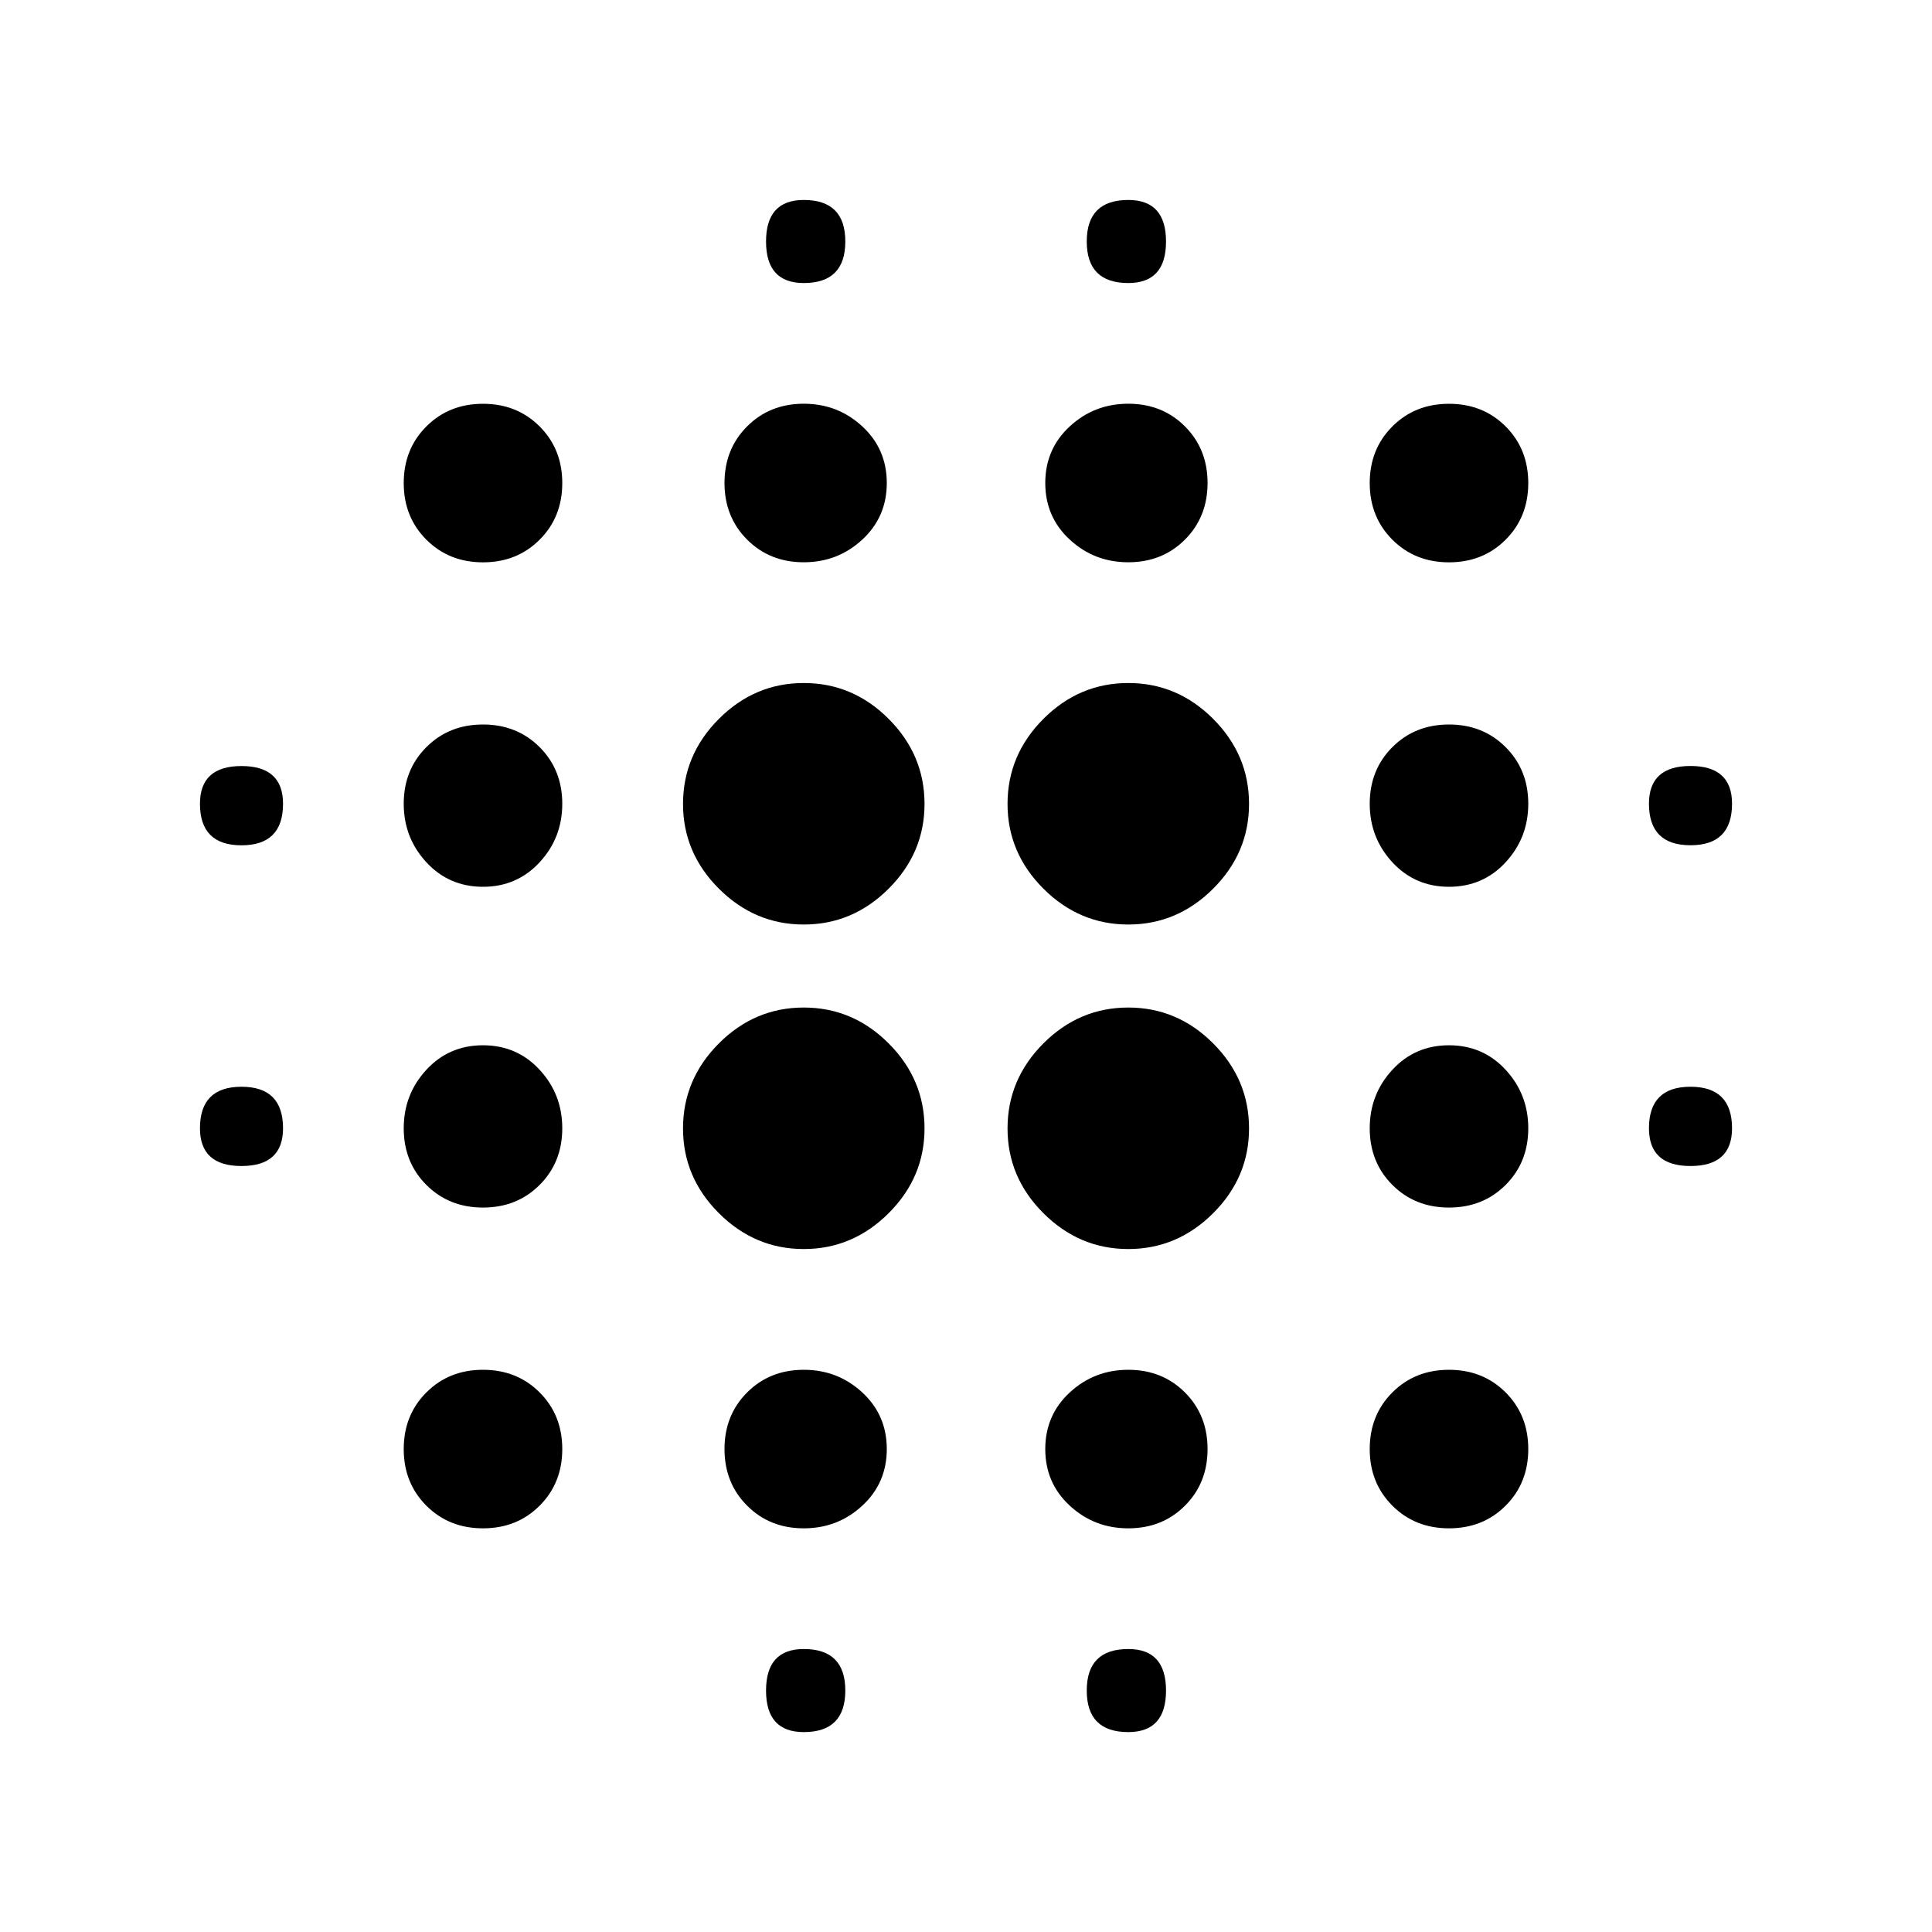<?xml version="1.0" encoding="utf-8"?>
<!-- Generated by IcoMoon.io -->
<!DOCTYPE svg PUBLIC "-//W3C//DTD SVG 1.1//EN" "http://www.w3.org/Graphics/SVG/1.1/DTD/svg11.dtd">
<svg version="1.1" xmlns="http://www.w3.org/2000/svg" xmlns:xlink="http://www.w3.org/1999/xlink" width="32" height="32" viewBox="0 0 32 32">
<path d="M18.688 11.313q0.813 0 1.406 0.594t0.594 1.406-0.594 1.406-1.406 0.594-1.406-0.594-0.594-1.406 0.594-1.406 1.406-0.594zM18.688 16.688q0.813 0 1.406 0.594t0.594 1.406-0.594 1.406-1.406 0.594-1.406-0.594-0.594-1.406 0.594-1.406 1.406-0.594zM13.313 22.688q0.563 0 0.969 0.375t0.406 0.938-0.406 0.938-0.969 0.375-0.938-0.375-0.375-0.938 0.375-0.938 0.938-0.375zM13.313 11.313q0.813 0 1.406 0.594t0.594 1.406-0.594 1.406-1.406 0.594-1.406-0.594-0.594-1.406 0.594-1.406 1.406-0.594zM18.688 27.313q0.625 0 0.625 0.688t-0.625 0.688q-0.688 0-0.688-0.688t0.688-0.688zM18.688 22.688q0.563 0 0.938 0.375t0.375 0.938-0.375 0.938-0.938 0.375-0.969-0.375-0.406-0.938 0.406-0.938 0.969-0.375zM28 18q0.688 0 0.688 0.688 0 0.625-0.688 0.625t-0.688-0.625q0-0.688 0.688-0.688zM24 6.688q0.563 0 0.938 0.375t0.375 0.938-0.375 0.938-0.938 0.375-0.938-0.375-0.375-0.938 0.375-0.938 0.938-0.375zM24 12q0.563 0 0.938 0.375t0.375 0.938-0.375 0.969-0.938 0.406-0.938-0.406-0.375-0.969 0.375-0.938 0.938-0.375zM24 22.688q0.563 0 0.938 0.375t0.375 0.938-0.375 0.938-0.938 0.375-0.938-0.375-0.375-0.938 0.375-0.938 0.938-0.375zM24 17.313q0.563 0 0.938 0.406t0.375 0.969-0.375 0.938-0.938 0.375-0.938-0.375-0.375-0.938 0.375-0.969 0.938-0.406zM13.313 16.688q0.813 0 1.406 0.594t0.594 1.406-0.594 1.406-1.406 0.594-1.406-0.594-0.594-1.406 0.594-1.406 1.406-0.594zM13.313 9.313q-0.563 0-0.938-0.375t-0.375-0.938 0.375-0.938 0.938-0.375 0.969 0.375 0.406 0.938-0.406 0.938-0.969 0.375zM13.313 4.688q-0.625 0-0.625-0.688t0.625-0.688q0.688 0 0.688 0.688t-0.688 0.688zM13.313 27.313q0.688 0 0.688 0.688t-0.688 0.688q-0.625 0-0.625-0.688t0.625-0.688zM4 18q0.688 0 0.688 0.688 0 0.625-0.688 0.625t-0.688-0.625q0-0.688 0.688-0.688zM18.688 4.688q-0.688 0-0.688-0.688t0.688-0.688q0.625 0 0.625 0.688t-0.625 0.688zM18.688 9.313q-0.563 0-0.969-0.375t-0.406-0.938 0.406-0.938 0.969-0.375 0.938 0.375 0.375 0.938-0.375 0.938-0.938 0.375zM28 14q-0.688 0-0.688-0.688 0-0.625 0.688-0.625t0.688 0.625q0 0.688-0.688 0.688zM8 6.688q0.563 0 0.938 0.375t0.375 0.938-0.375 0.938-0.938 0.375-0.938-0.375-0.375-0.938 0.375-0.938 0.938-0.375zM4 12.688q0.688 0 0.688 0.625 0 0.688-0.688 0.688t-0.688-0.688q0-0.625 0.688-0.625zM8 12q0.563 0 0.938 0.375t0.375 0.938-0.375 0.969-0.938 0.406-0.938-0.406-0.375-0.969 0.375-0.938 0.938-0.375zM8 22.688q0.563 0 0.938 0.375t0.375 0.938-0.375 0.938-0.938 0.375-0.938-0.375-0.375-0.938 0.375-0.938 0.938-0.375zM8 17.313q0.563 0 0.938 0.406t0.375 0.969-0.375 0.938-0.938 0.375-0.938-0.375-0.375-0.938 0.375-0.969 0.938-0.406z"></path>
</svg>
